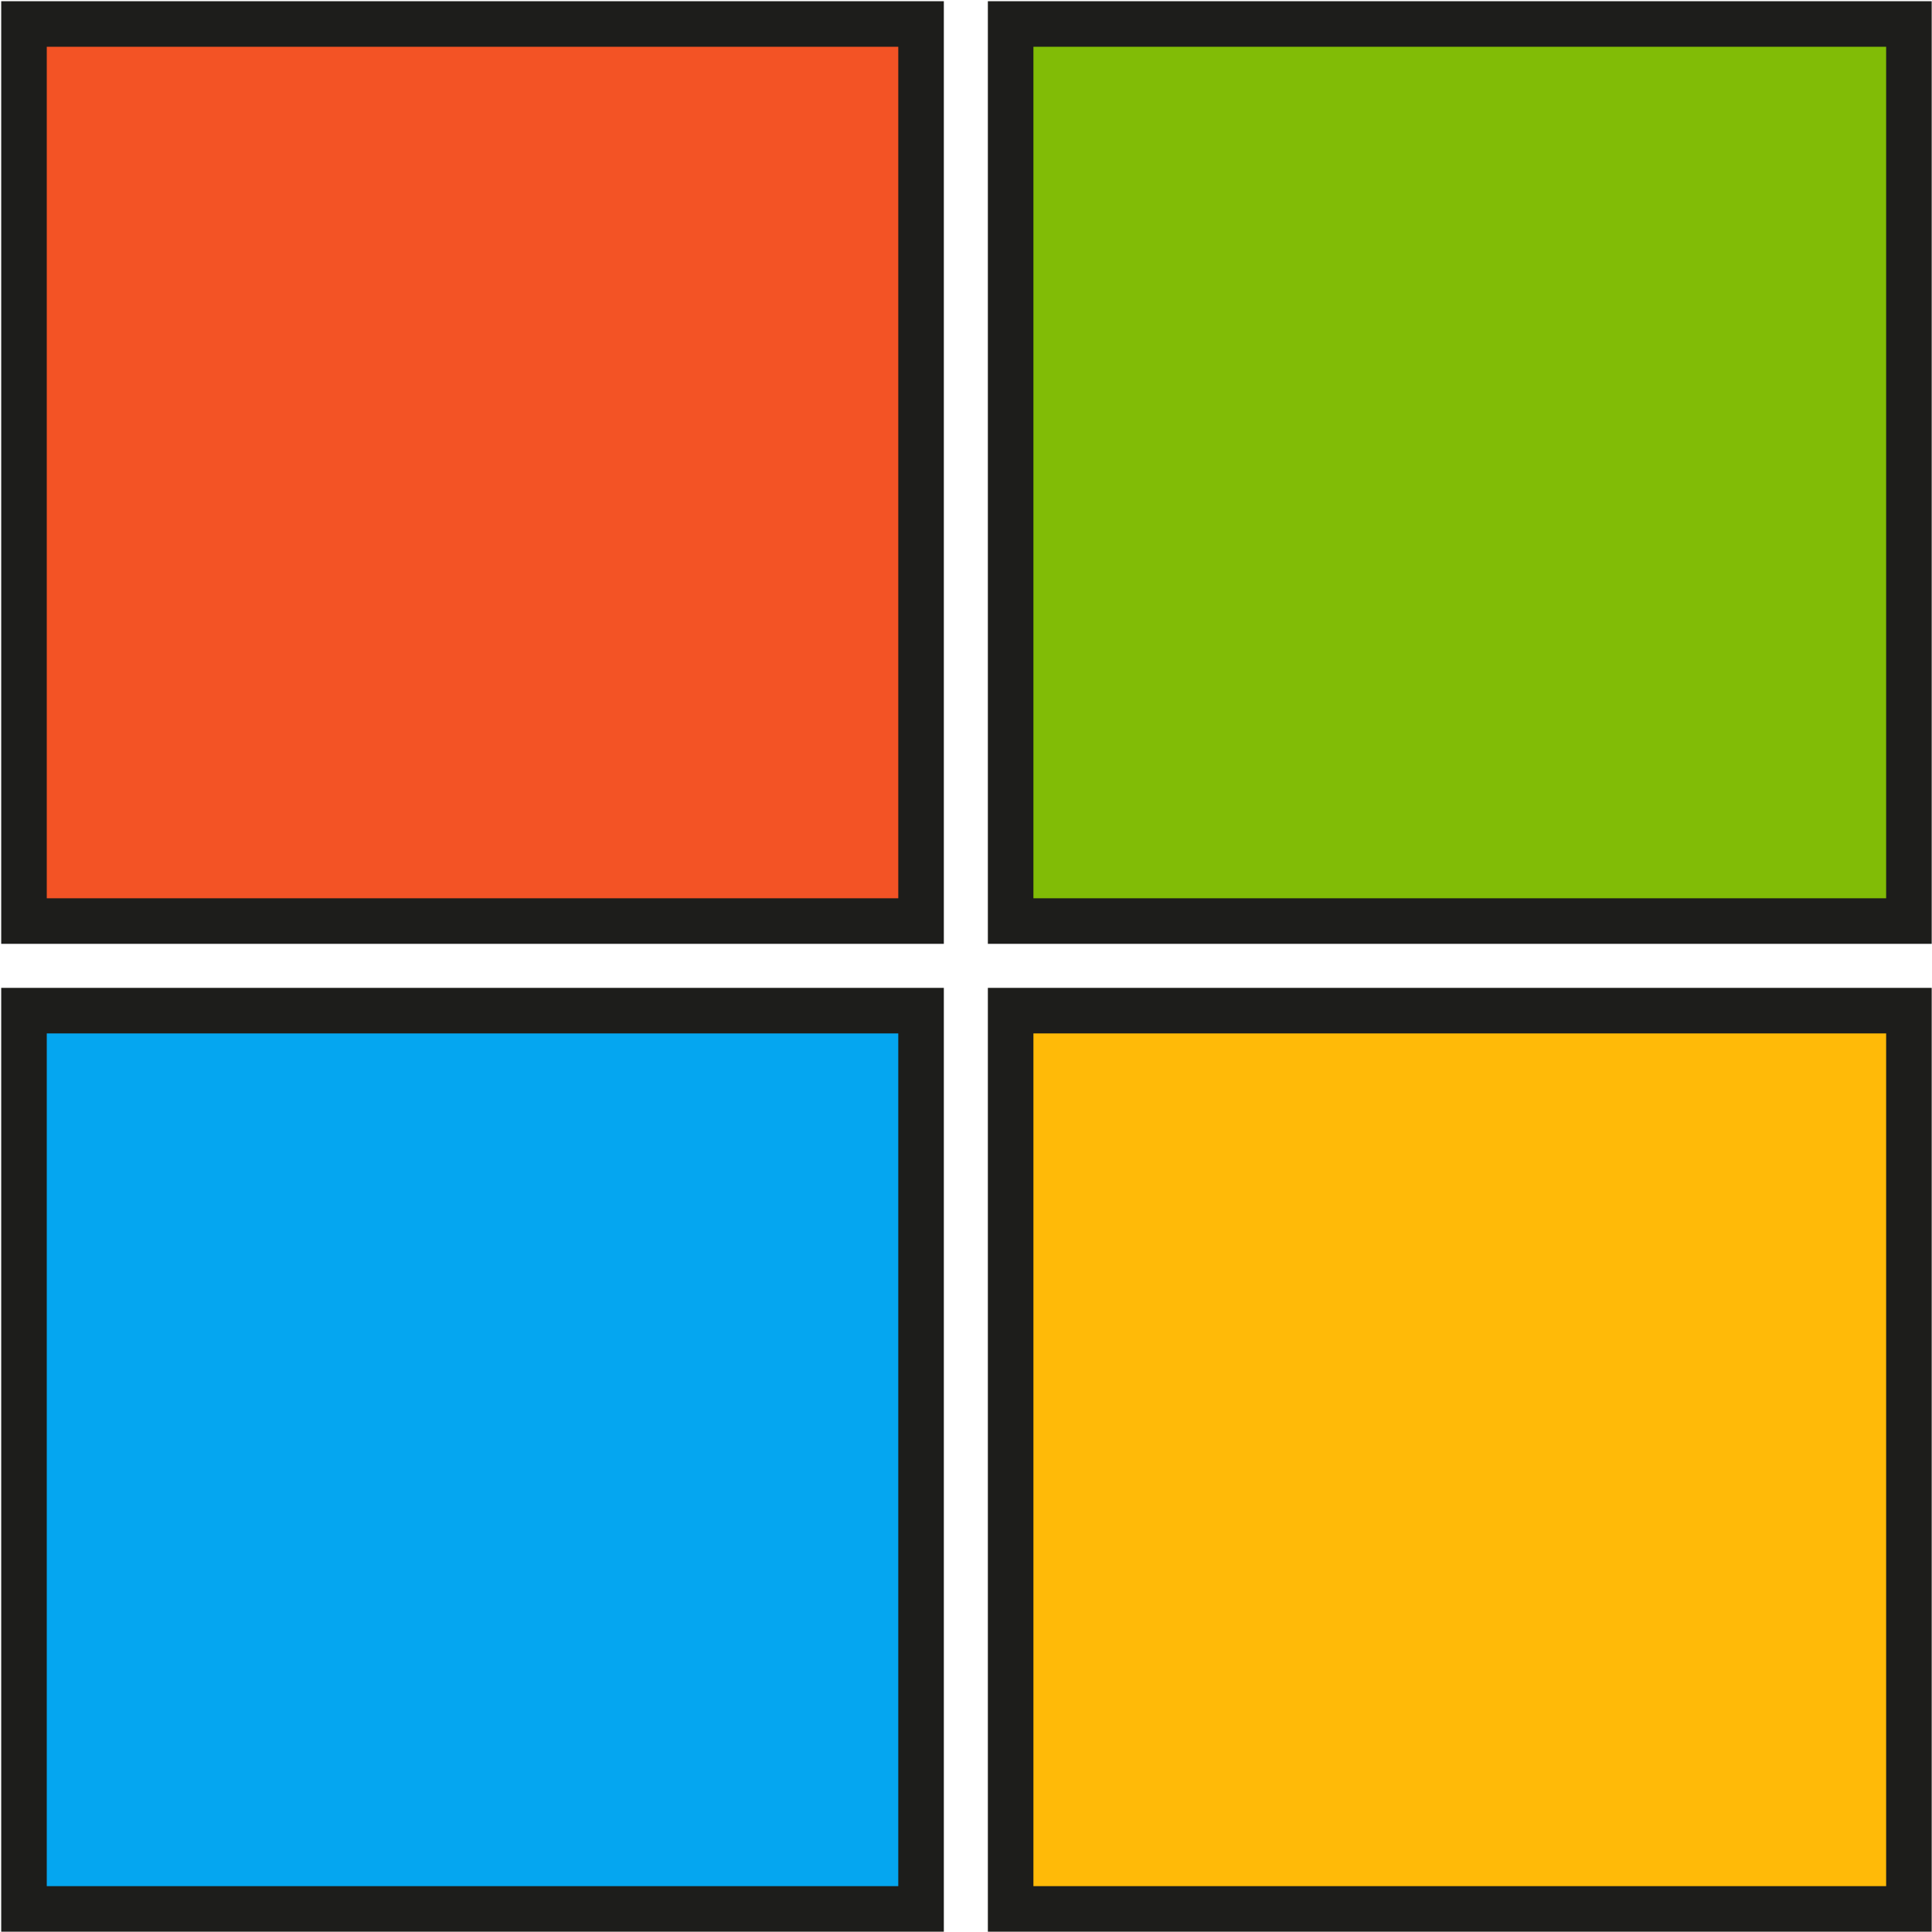 <svg id="microsoft_outlined" data-name="Livello 1" xmlns="http://www.w3.org/2000/svg"
    viewBox="0 0 63.62 63.62">
    <path d="M3,3H32.54V32.54H3Z" transform="translate(-2.21 -2.21)" fill="#f35325" stroke="#1d1d1b"
        stroke-miterlimit="10" stroke-width="1.5" />
    <path d="M35.49,3H65.07V32.54H35.49Z" transform="translate(-2.21 -2.21)" fill="#81bc06"
        stroke="#1d1d1b" stroke-miterlimit="10" stroke-width="1.5" />
    <path d="M3,35.49H32.54V65.07H3Z" transform="translate(-2.21 -2.21)" fill="#05a6f0"
        stroke="#1d1d1b" stroke-miterlimit="10" stroke-width="1.5" />
    <path d="M35.49,35.49H65.07V65.07H35.49Z" transform="translate(-2.21 -2.21)" fill="#ffba08"
        stroke="#1d1d1b" stroke-miterlimit="10" stroke-width="1.5" />
</svg>